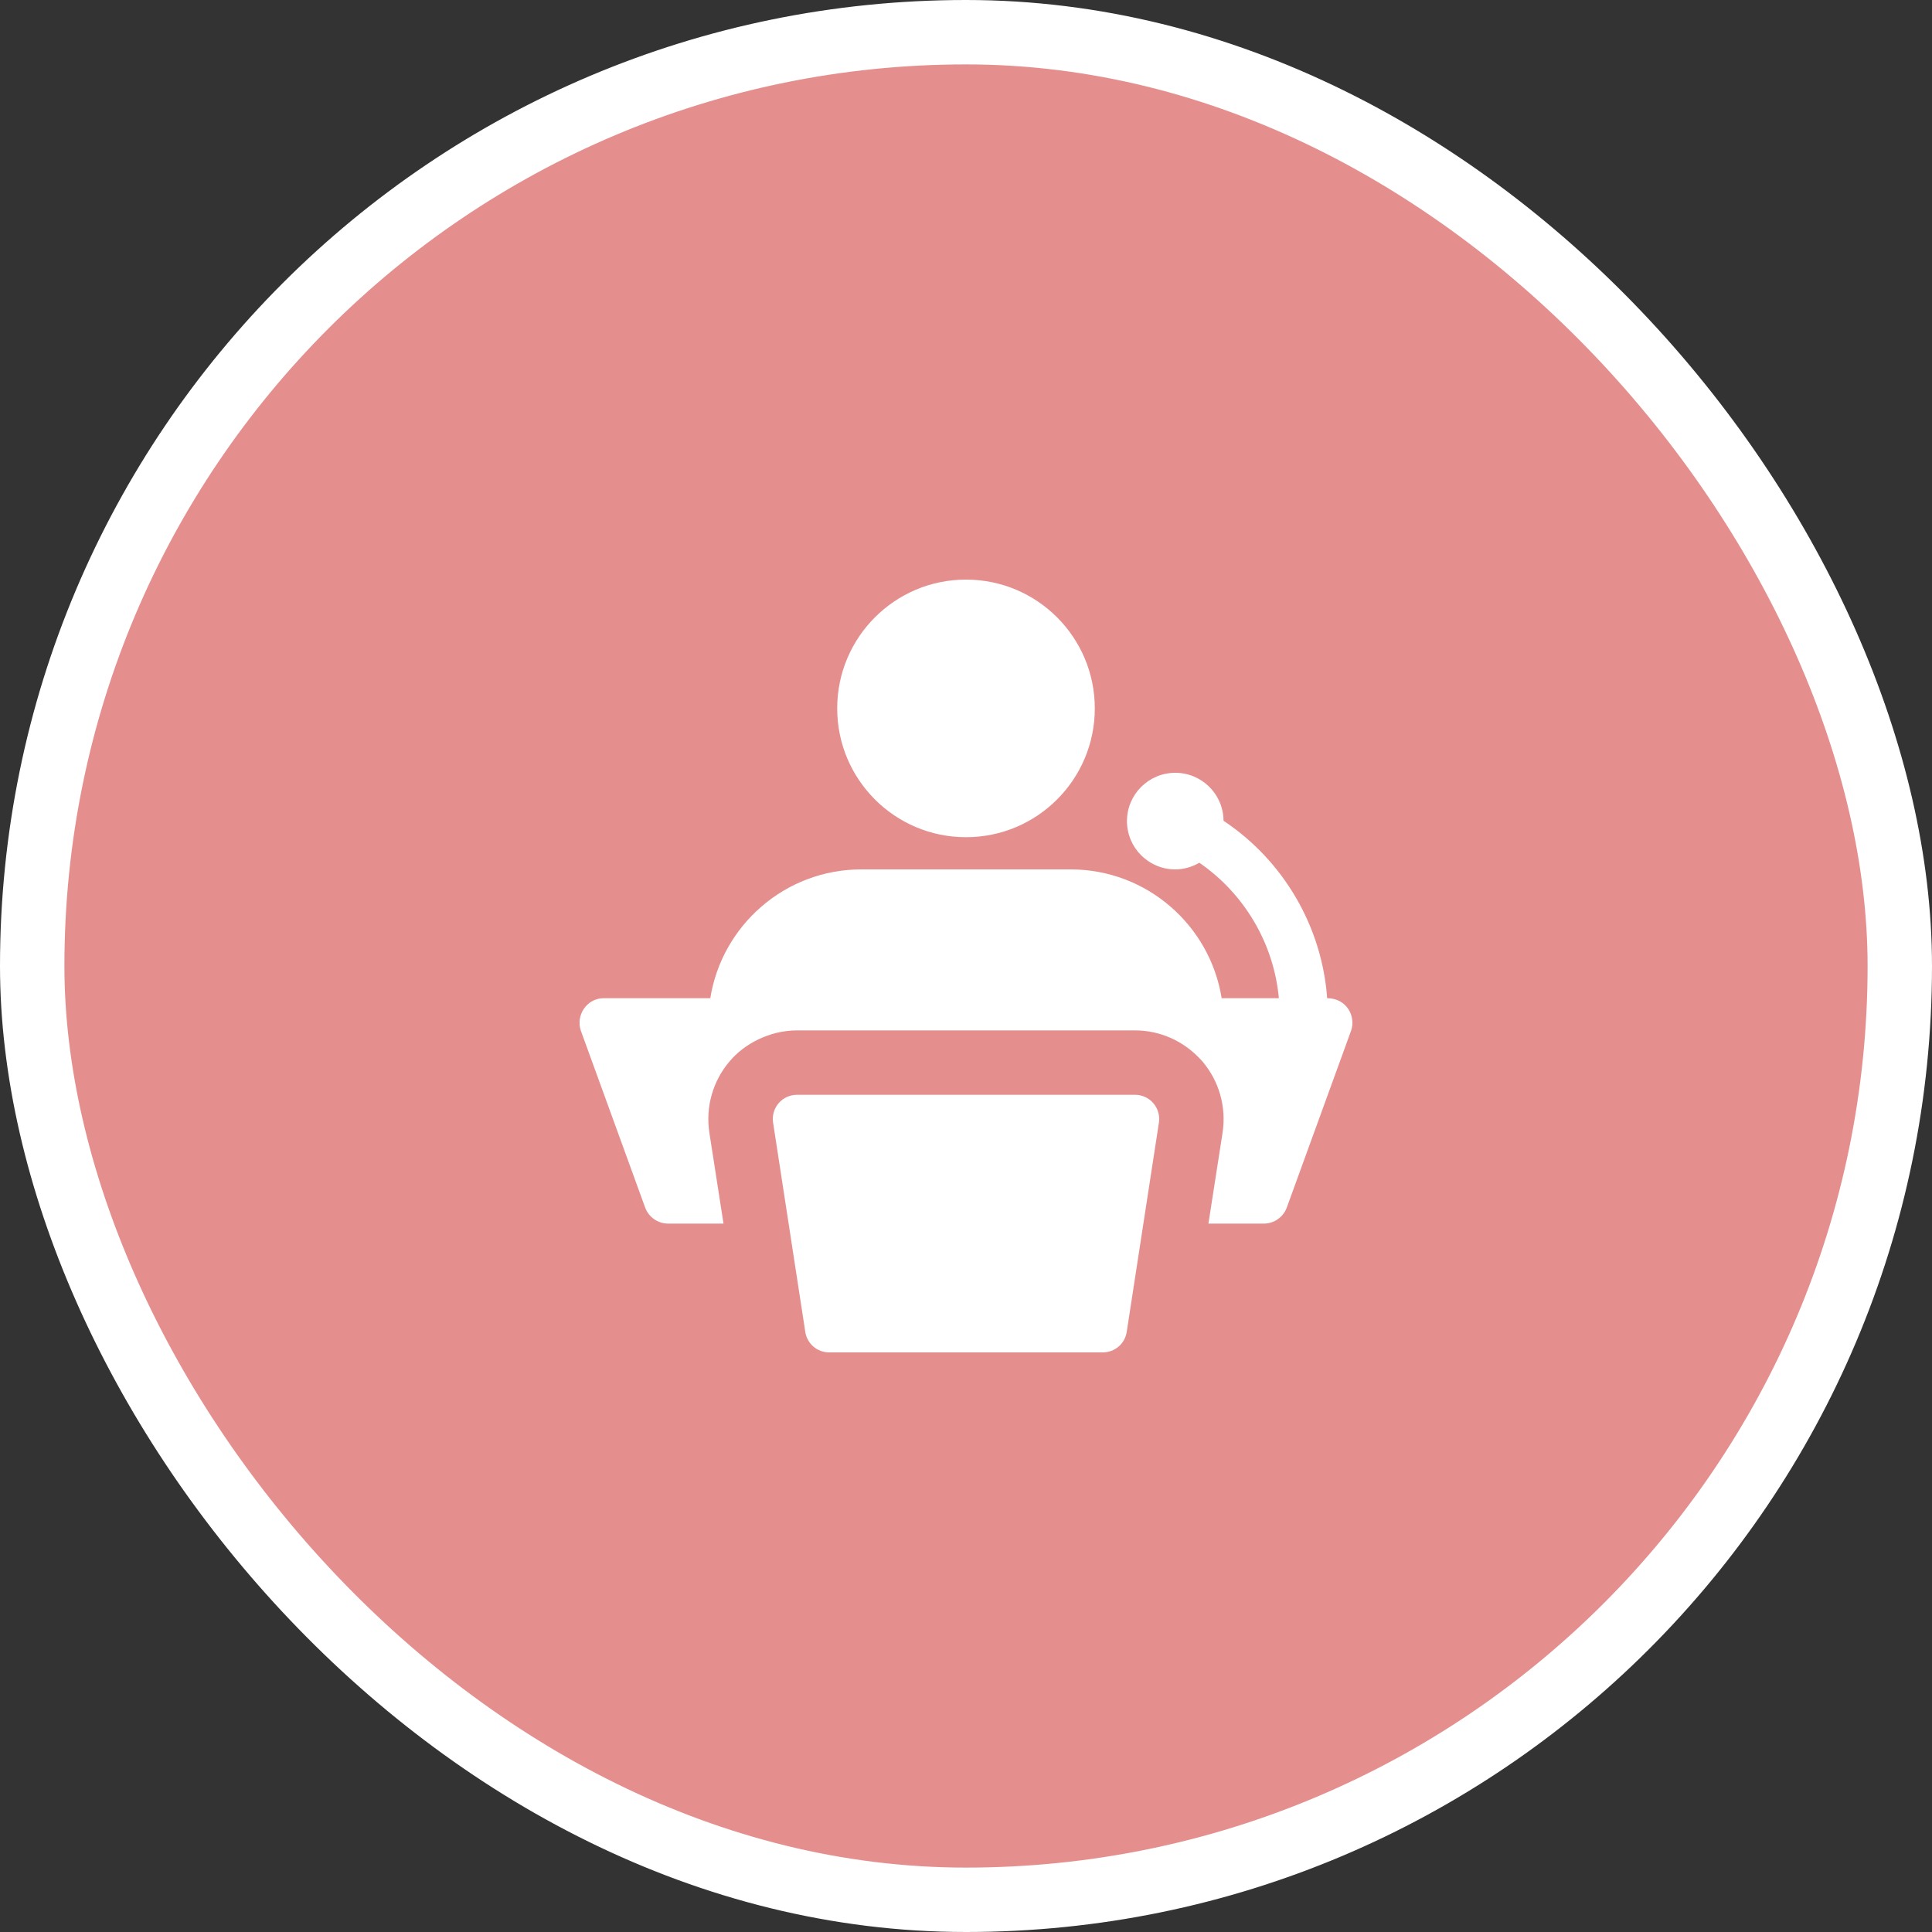 <svg width="60" height="60" viewBox="0 0 60 60" fill="none" xmlns="http://www.w3.org/2000/svg">
<rect x="0" y="0" width="60" height="60" fill="#333333" stroke="none"/>
<rect x="1" y="1" width="58" height="58" rx="29" fill="#E58E8E"/>
<rect x="1" y="1" width="58" height="58" rx="29" stroke="white" stroke-width="2"/>
<g clip-path="url(#clip0_3355_6306)">
<path d="M34.25 42H25.75C25.38 42 25.065 41.73 25.009 41.364L24.009 34.864C23.976 34.648 24.038 34.427 24.181 34.261C24.324 34.095 24.531 34 24.75 34H35.25C35.469 34 35.677 34.096 35.819 34.262C35.961 34.428 36.024 34.648 35.991 34.865L34.991 41.365C34.935 41.73 34.62 42 34.25 42Z" fill="white"/>
<path d="M30 26C32.209 26 34 24.209 34 22C34 19.791 32.209 18 30 18C27.791 18 26 19.791 26 22C26 24.209 27.791 26 30 26Z" fill="white"/>
<path d="M41.216 31C41.057 28.783 39.865 26.731 37.998 25.49C37.993 24.666 37.324 24 36.499 24C35.671 24 34.999 24.672 34.999 25.5C34.999 26.328 35.671 27 36.499 27C36.773 27 37.026 26.921 37.247 26.793C38.654 27.762 39.563 29.315 39.716 31H37.939C37.579 28.74 35.619 27 33.249 27H26.749C24.379 27 22.419 28.74 22.059 31H18.749C18.218 31 17.875 31.538 18.039 32.01L20.039 37.51C20.149 37.8 20.429 38 20.749 38H22.469L22.029 35.17C21.909 34.37 22.139 33.57 22.659 32.96C23.105 32.425 23.894 32 24.749 32H35.249C36.004 32 36.766 32.311 37.339 32.96C37.859 33.57 38.089 34.37 37.969 35.17L37.529 38H39.249C39.569 38 39.849 37.8 39.959 37.51L41.959 32.01C42.117 31.555 41.815 31 41.216 31Z" fill="white"/>
</g>
<defs>
<clipPath id="clip0_3355_6306">
<rect width="24" height="24" fill="white" transform="translate(18 18)"/>
</clipPath>
</defs>
</svg>
